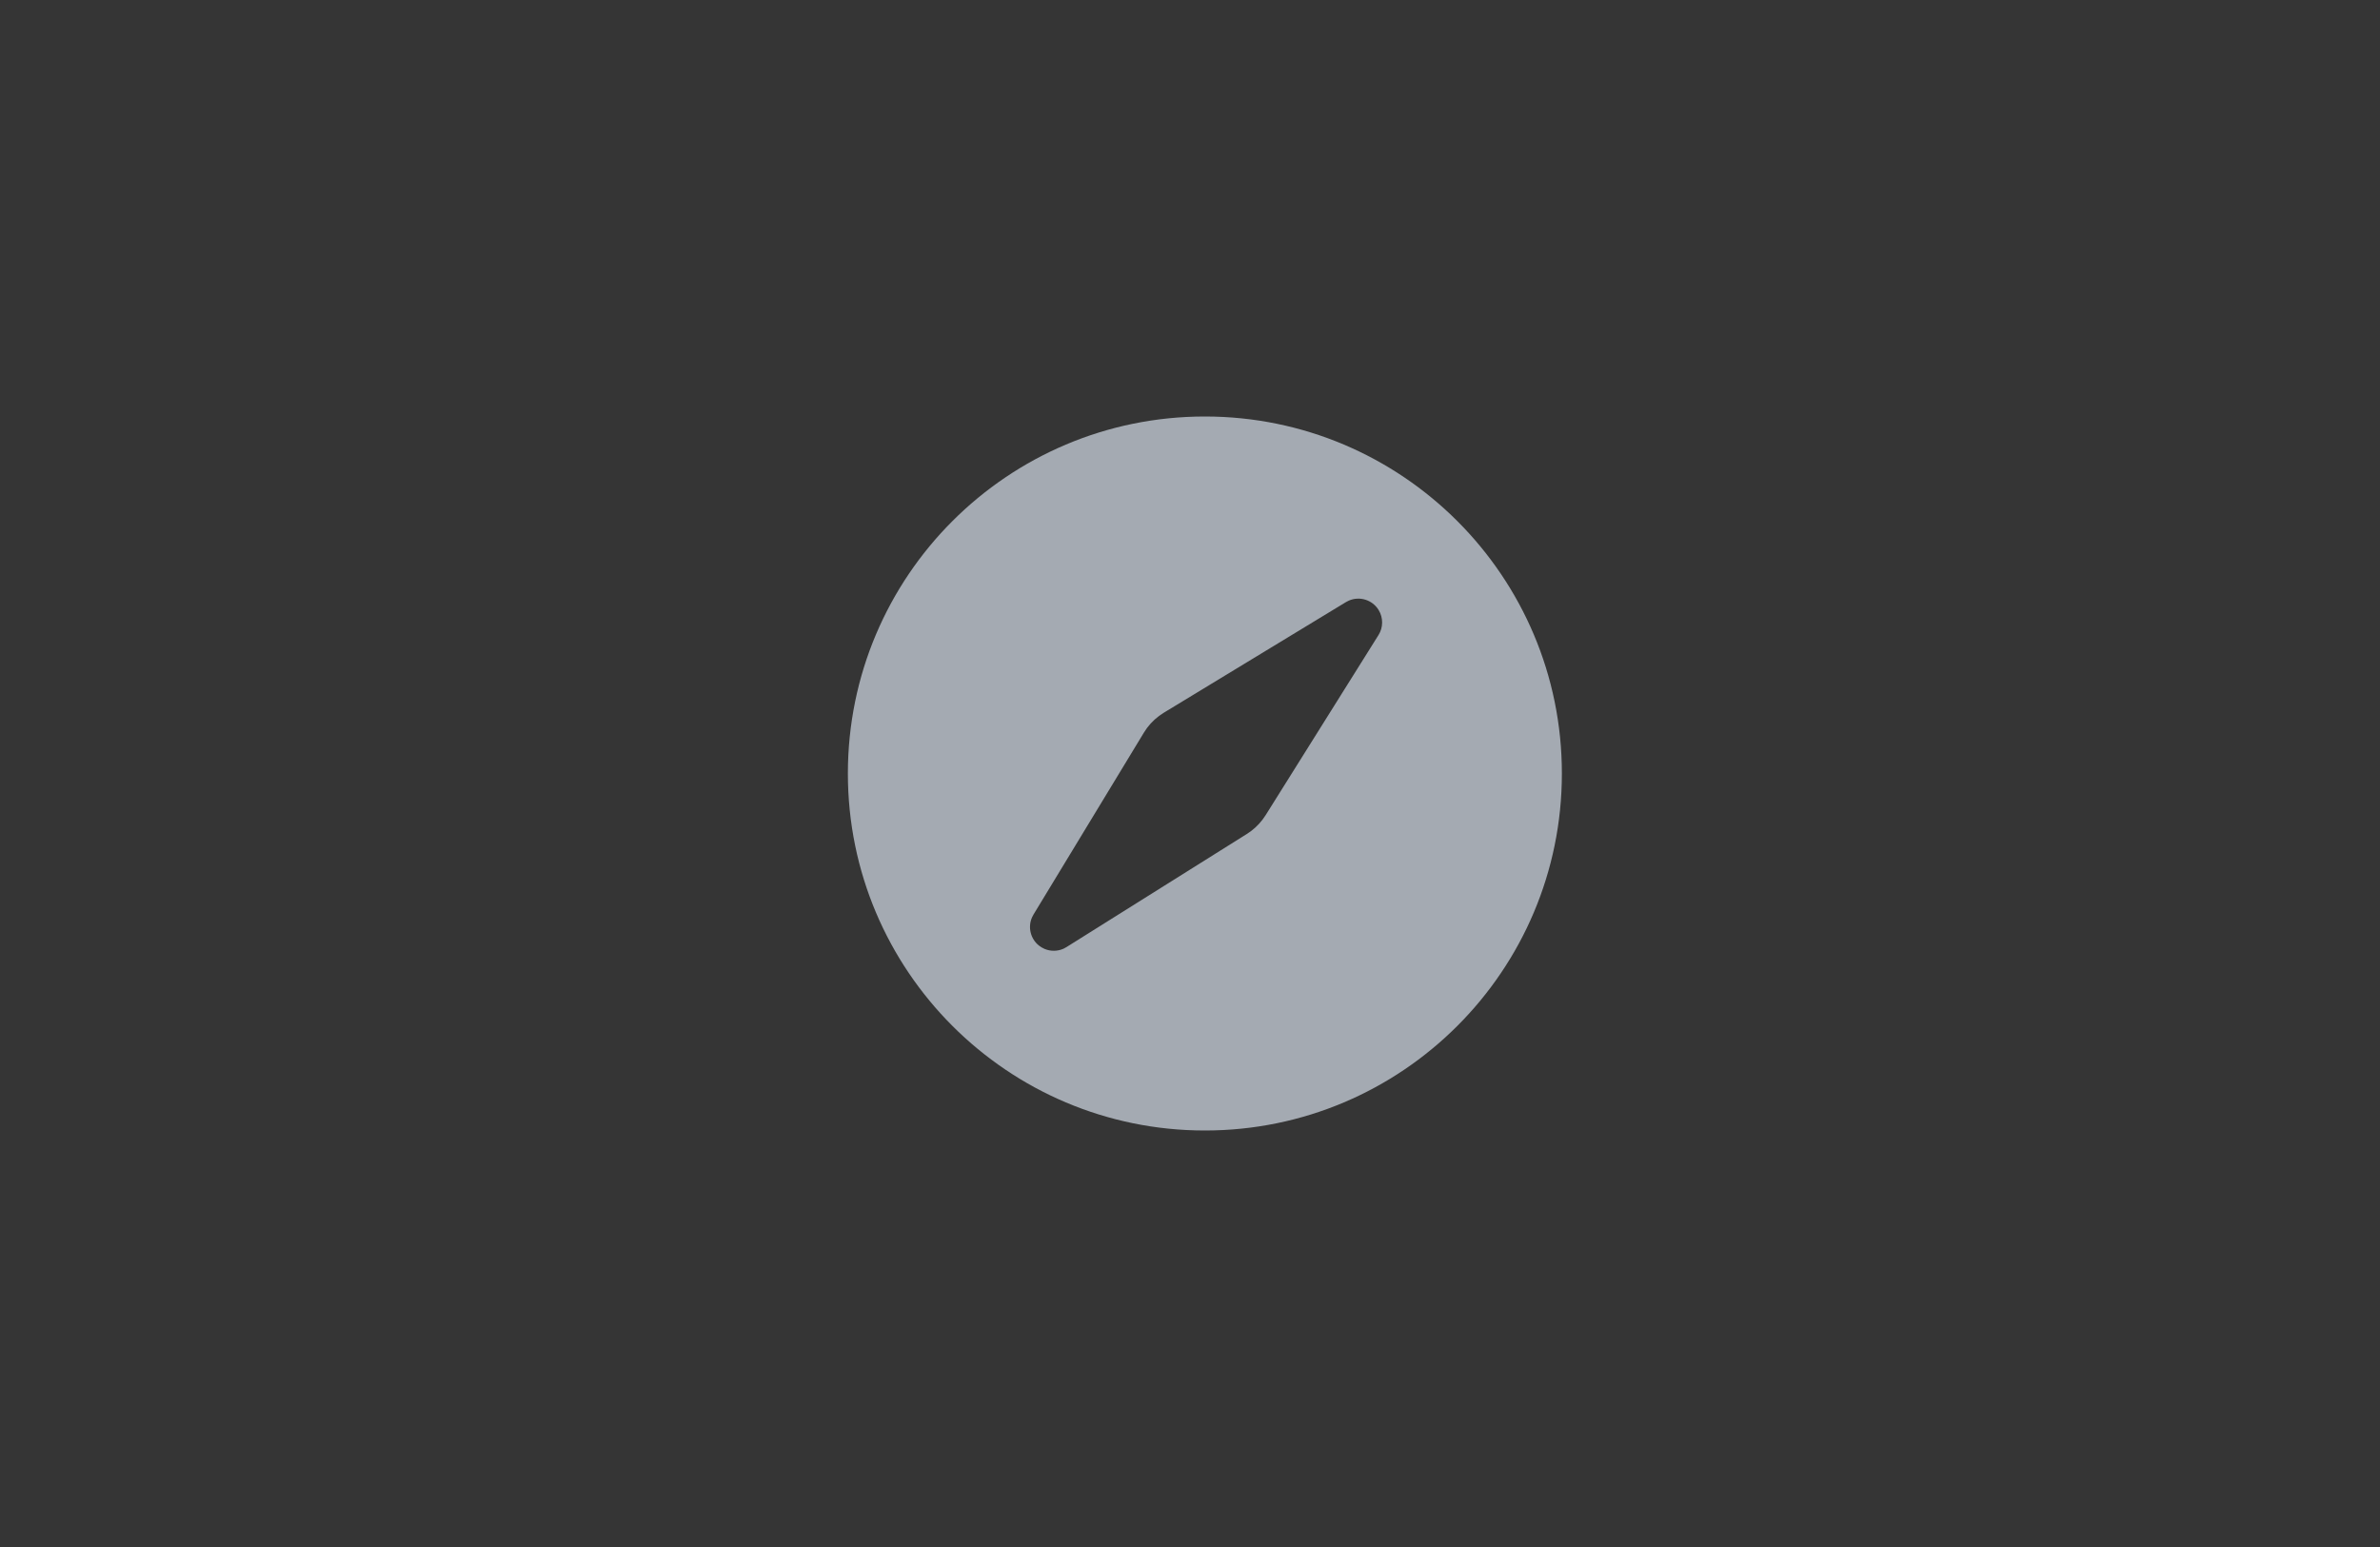 <svg width="80" height="52" viewBox="0 0 80 52" fill="none" xmlns="http://www.w3.org/2000/svg">
<rect x="0" y="0" width="80" height="52" fill="#333333" stroke="none"/>
<rect width="80" height="52" fill="white" fill-opacity="0.01"/>
<path fill-rule="evenodd" clip-rule="evenodd" d="M40.5 14C47.127 14 52.5 19.373 52.5 26C52.5 32.627 47.127 38 40.5 38C33.873 38 28.5 32.627 28.5 26C28.5 19.373 33.873 14 40.5 14ZM46.342 20.507C46.132 20.161 45.701 20.031 45.34 20.188L45.243 20.238L39.121 23.956C38.901 24.089 38.71 24.263 38.556 24.468L38.449 24.628L34.738 30.743L34.688 30.84C34.545 31.169 34.64 31.555 34.918 31.78L35.007 31.842L35.107 31.894C35.312 31.982 35.545 31.98 35.749 31.889L35.848 31.835L41.91 28.033C42.114 27.905 42.294 27.741 42.439 27.549L42.542 27.401L46.335 21.348C46.497 21.092 46.499 20.766 46.342 20.507Z" fill="#A4AAB2"/>
</svg>

